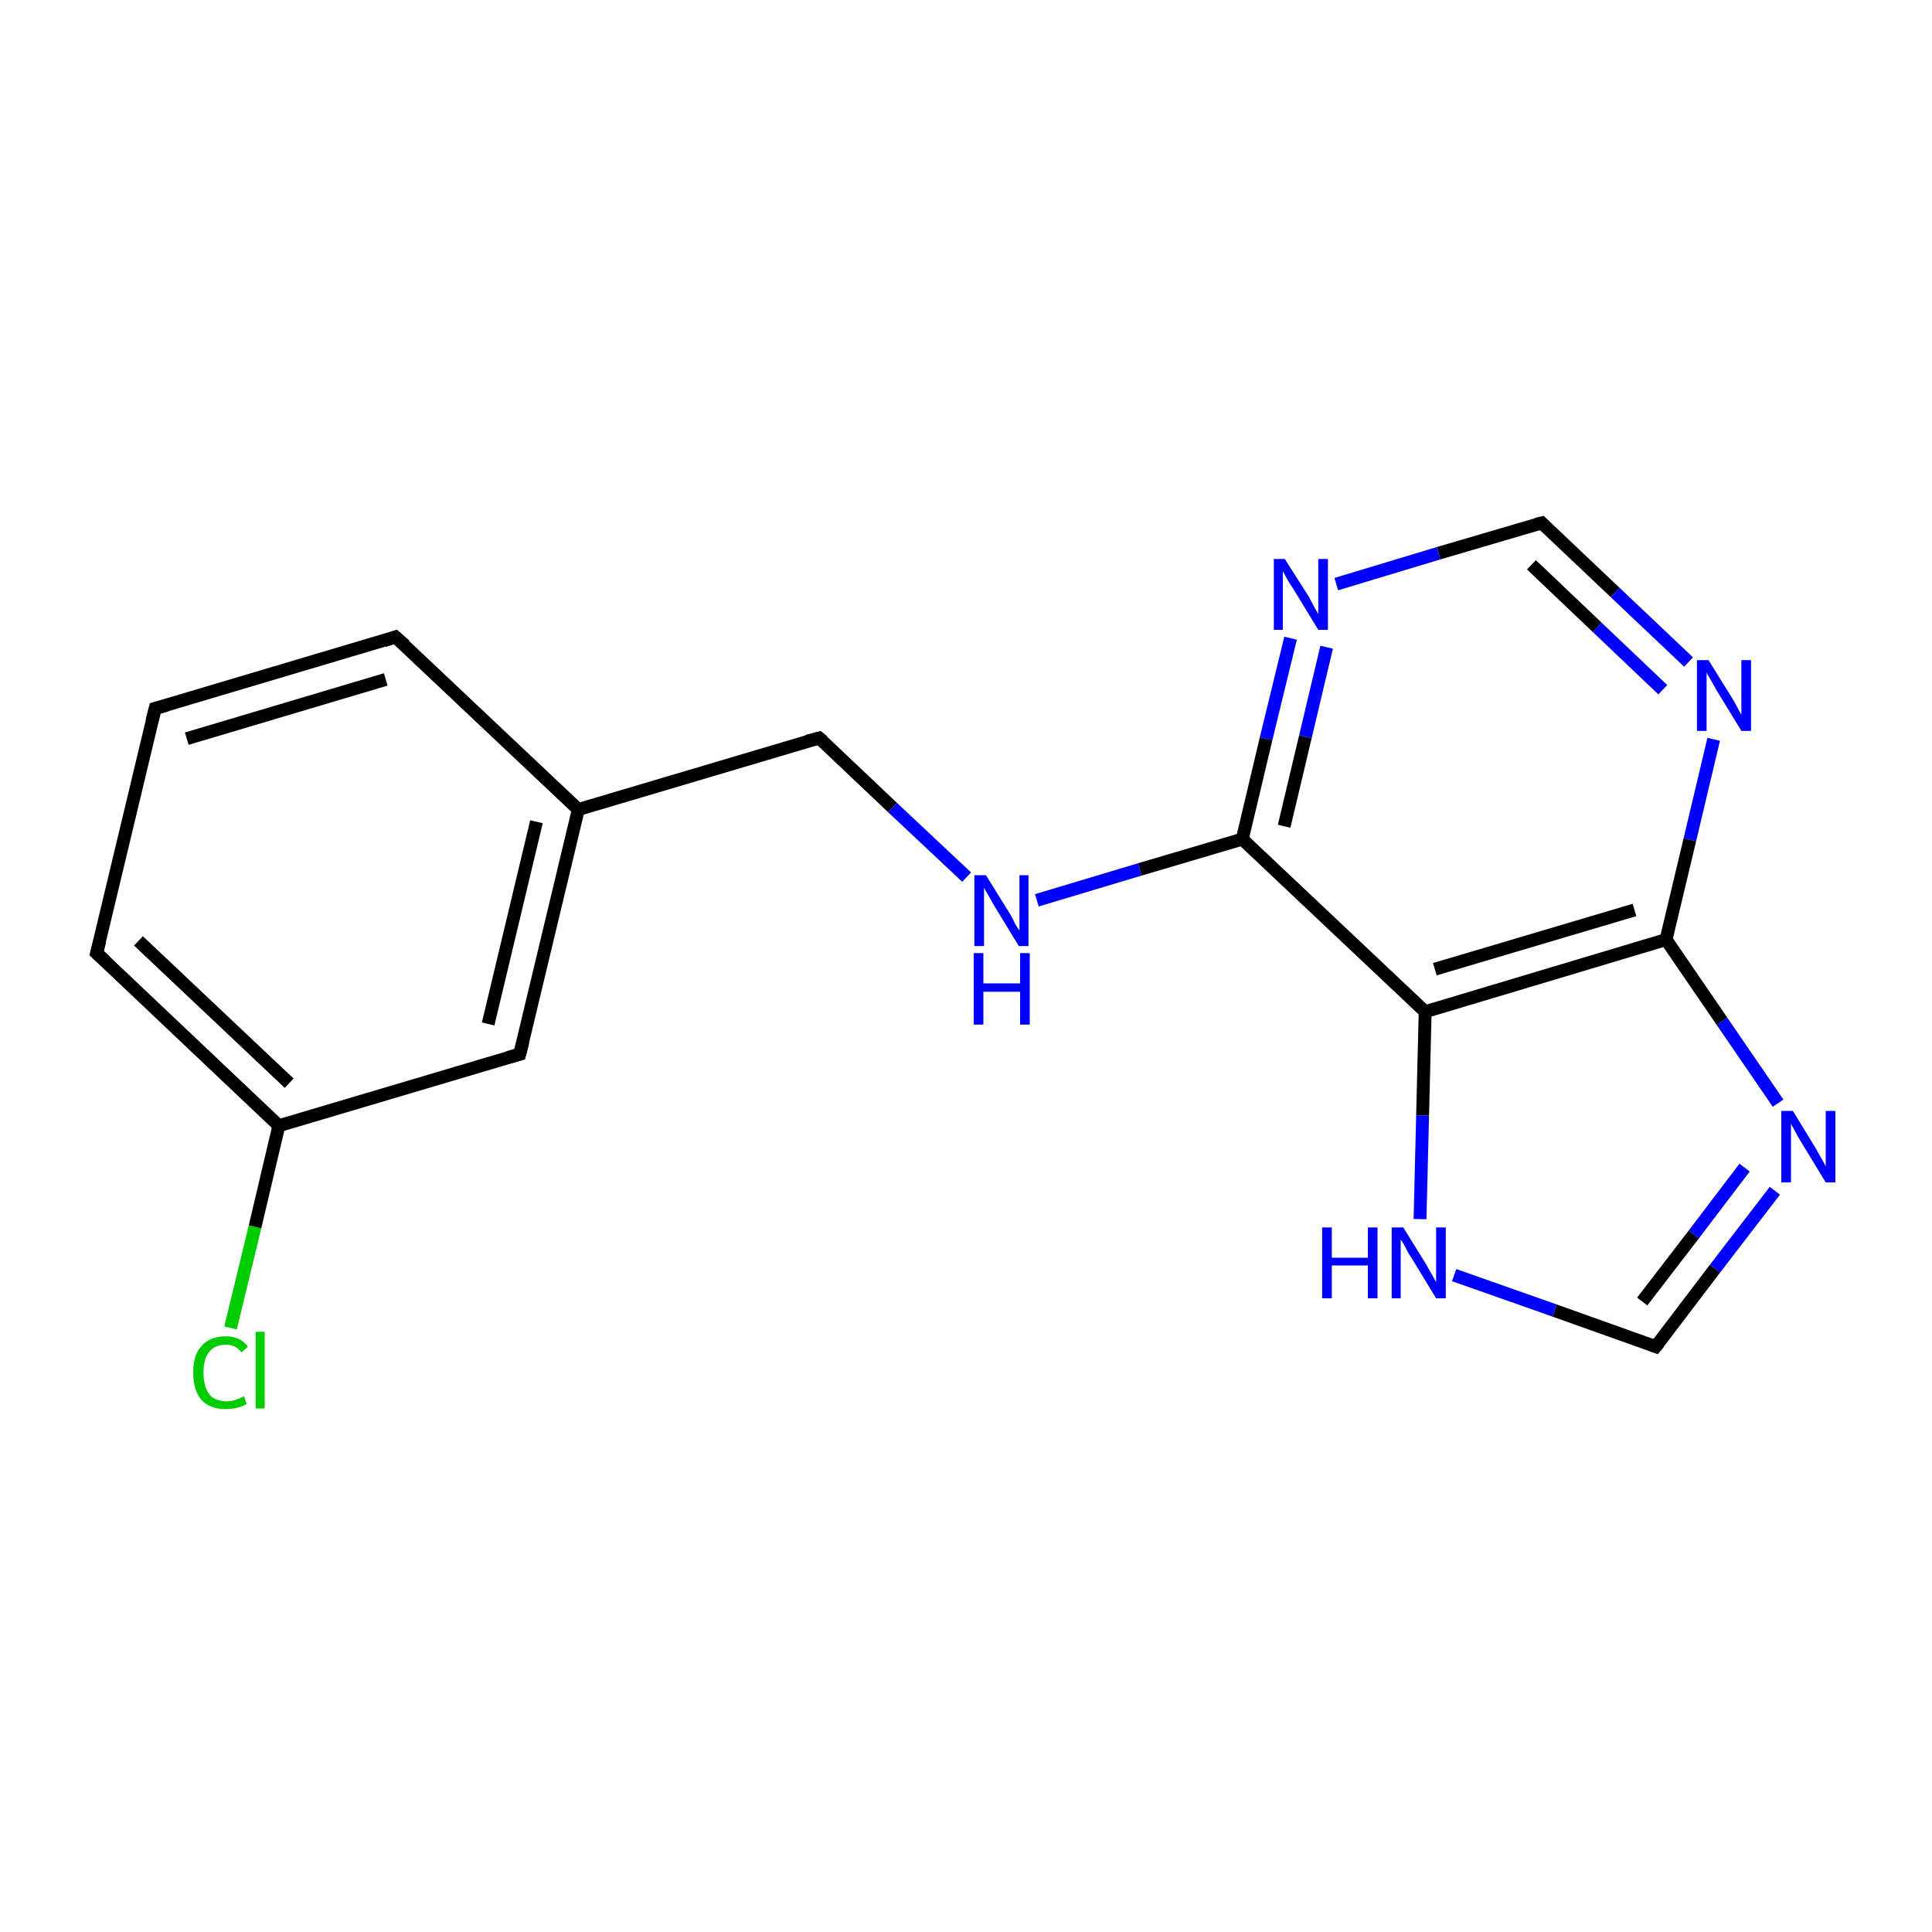<?xml version='1.0' encoding='iso-8859-1'?>
<svg version='1.1' baseProfile='full'
              xmlns='http://www.w3.org/2000/svg'
                      xmlns:rdkit='http://www.rdkit.org/xml'
                      xmlns:xlink='http://www.w3.org/1999/xlink'
                  xml:space='preserve'
width='300px' height='300px' viewBox='0 0 300 300'>
<!-- END OF HEADER -->
<rect style='opacity:1.0;fill:#FFFFFF;stroke:none' width='300.0' height='300.0' x='0.0' y='0.0'> </rect>
<path class='bond-0 atom-0 atom-1' d='M 35.8,206.2 L 39.6,190.5' style='fill:none;fill-rule:evenodd;stroke:#00CC00;stroke-width:2.0px;stroke-linecap:butt;stroke-linejoin:miter;stroke-opacity:1' />
<path class='bond-0 atom-0 atom-1' d='M 39.6,190.5 L 43.3,174.8' style='fill:none;fill-rule:evenodd;stroke:#000000;stroke-width:2.0px;stroke-linecap:butt;stroke-linejoin:miter;stroke-opacity:1' />
<path class='bond-1 atom-1 atom-2' d='M 43.3,174.8 L 15.0,148.0' style='fill:none;fill-rule:evenodd;stroke:#000000;stroke-width:2.0px;stroke-linecap:butt;stroke-linejoin:miter;stroke-opacity:1' />
<path class='bond-1 atom-1 atom-2' d='M 44.9,168.2 L 21.5,146.1' style='fill:none;fill-rule:evenodd;stroke:#000000;stroke-width:2.0px;stroke-linecap:butt;stroke-linejoin:miter;stroke-opacity:1' />
<path class='bond-2 atom-2 atom-3' d='M 15.0,148.0 L 24.1,110.0' style='fill:none;fill-rule:evenodd;stroke:#000000;stroke-width:2.0px;stroke-linecap:butt;stroke-linejoin:miter;stroke-opacity:1' />
<path class='bond-3 atom-3 atom-4' d='M 24.1,110.0 L 61.4,98.9' style='fill:none;fill-rule:evenodd;stroke:#000000;stroke-width:2.0px;stroke-linecap:butt;stroke-linejoin:miter;stroke-opacity:1' />
<path class='bond-3 atom-3 atom-4' d='M 29.0,114.7 L 59.9,105.5' style='fill:none;fill-rule:evenodd;stroke:#000000;stroke-width:2.0px;stroke-linecap:butt;stroke-linejoin:miter;stroke-opacity:1' />
<path class='bond-4 atom-4 atom-5' d='M 61.4,98.9 L 89.8,125.7' style='fill:none;fill-rule:evenodd;stroke:#000000;stroke-width:2.0px;stroke-linecap:butt;stroke-linejoin:miter;stroke-opacity:1' />
<path class='bond-5 atom-5 atom-6' d='M 89.8,125.7 L 127.2,114.6' style='fill:none;fill-rule:evenodd;stroke:#000000;stroke-width:2.0px;stroke-linecap:butt;stroke-linejoin:miter;stroke-opacity:1' />
<path class='bond-6 atom-6 atom-7' d='M 127.2,114.6 L 138.6,125.4' style='fill:none;fill-rule:evenodd;stroke:#000000;stroke-width:2.0px;stroke-linecap:butt;stroke-linejoin:miter;stroke-opacity:1' />
<path class='bond-6 atom-6 atom-7' d='M 138.6,125.4 L 150.1,136.2' style='fill:none;fill-rule:evenodd;stroke:#0000FF;stroke-width:2.0px;stroke-linecap:butt;stroke-linejoin:miter;stroke-opacity:1' />
<path class='bond-7 atom-7 atom-8' d='M 161.0,139.8 L 177.0,135.0' style='fill:none;fill-rule:evenodd;stroke:#0000FF;stroke-width:2.0px;stroke-linecap:butt;stroke-linejoin:miter;stroke-opacity:1' />
<path class='bond-7 atom-7 atom-8' d='M 177.0,135.0 L 192.9,130.3' style='fill:none;fill-rule:evenodd;stroke:#000000;stroke-width:2.0px;stroke-linecap:butt;stroke-linejoin:miter;stroke-opacity:1' />
<path class='bond-8 atom-8 atom-9' d='M 192.9,130.3 L 196.6,114.7' style='fill:none;fill-rule:evenodd;stroke:#000000;stroke-width:2.0px;stroke-linecap:butt;stroke-linejoin:miter;stroke-opacity:1' />
<path class='bond-8 atom-8 atom-9' d='M 196.6,114.7 L 200.4,99.1' style='fill:none;fill-rule:evenodd;stroke:#0000FF;stroke-width:2.0px;stroke-linecap:butt;stroke-linejoin:miter;stroke-opacity:1' />
<path class='bond-8 atom-8 atom-9' d='M 199.4,128.3 L 202.7,114.4' style='fill:none;fill-rule:evenodd;stroke:#000000;stroke-width:2.0px;stroke-linecap:butt;stroke-linejoin:miter;stroke-opacity:1' />
<path class='bond-8 atom-8 atom-9' d='M 202.7,114.4 L 206.0,100.5' style='fill:none;fill-rule:evenodd;stroke:#0000FF;stroke-width:2.0px;stroke-linecap:butt;stroke-linejoin:miter;stroke-opacity:1' />
<path class='bond-9 atom-9 atom-10' d='M 207.5,90.7 L 223.4,85.9' style='fill:none;fill-rule:evenodd;stroke:#0000FF;stroke-width:2.0px;stroke-linecap:butt;stroke-linejoin:miter;stroke-opacity:1' />
<path class='bond-9 atom-9 atom-10' d='M 223.4,85.9 L 239.4,81.2' style='fill:none;fill-rule:evenodd;stroke:#000000;stroke-width:2.0px;stroke-linecap:butt;stroke-linejoin:miter;stroke-opacity:1' />
<path class='bond-10 atom-10 atom-11' d='M 239.4,81.2 L 250.8,92.0' style='fill:none;fill-rule:evenodd;stroke:#000000;stroke-width:2.0px;stroke-linecap:butt;stroke-linejoin:miter;stroke-opacity:1' />
<path class='bond-10 atom-10 atom-11' d='M 250.8,92.0 L 262.2,102.8' style='fill:none;fill-rule:evenodd;stroke:#0000FF;stroke-width:2.0px;stroke-linecap:butt;stroke-linejoin:miter;stroke-opacity:1' />
<path class='bond-10 atom-10 atom-11' d='M 237.8,87.7 L 248.0,97.4' style='fill:none;fill-rule:evenodd;stroke:#000000;stroke-width:2.0px;stroke-linecap:butt;stroke-linejoin:miter;stroke-opacity:1' />
<path class='bond-10 atom-10 atom-11' d='M 248.0,97.4 L 258.2,107.1' style='fill:none;fill-rule:evenodd;stroke:#0000FF;stroke-width:2.0px;stroke-linecap:butt;stroke-linejoin:miter;stroke-opacity:1' />
<path class='bond-11 atom-11 atom-12' d='M 266.1,114.8 L 262.4,130.4' style='fill:none;fill-rule:evenodd;stroke:#0000FF;stroke-width:2.0px;stroke-linecap:butt;stroke-linejoin:miter;stroke-opacity:1' />
<path class='bond-11 atom-11 atom-12' d='M 262.4,130.4 L 258.7,145.9' style='fill:none;fill-rule:evenodd;stroke:#000000;stroke-width:2.0px;stroke-linecap:butt;stroke-linejoin:miter;stroke-opacity:1' />
<path class='bond-12 atom-12 atom-13' d='M 258.7,145.9 L 267.4,158.6' style='fill:none;fill-rule:evenodd;stroke:#000000;stroke-width:2.0px;stroke-linecap:butt;stroke-linejoin:miter;stroke-opacity:1' />
<path class='bond-12 atom-12 atom-13' d='M 267.4,158.6 L 276.1,171.3' style='fill:none;fill-rule:evenodd;stroke:#0000FF;stroke-width:2.0px;stroke-linecap:butt;stroke-linejoin:miter;stroke-opacity:1' />
<path class='bond-13 atom-13 atom-14' d='M 275.6,184.9 L 266.3,197.0' style='fill:none;fill-rule:evenodd;stroke:#0000FF;stroke-width:2.0px;stroke-linecap:butt;stroke-linejoin:miter;stroke-opacity:1' />
<path class='bond-13 atom-13 atom-14' d='M 266.3,197.0 L 257.1,209.1' style='fill:none;fill-rule:evenodd;stroke:#000000;stroke-width:2.0px;stroke-linecap:butt;stroke-linejoin:miter;stroke-opacity:1' />
<path class='bond-13 atom-13 atom-14' d='M 270.9,181.3 L 263.0,191.7' style='fill:none;fill-rule:evenodd;stroke:#0000FF;stroke-width:2.0px;stroke-linecap:butt;stroke-linejoin:miter;stroke-opacity:1' />
<path class='bond-13 atom-13 atom-14' d='M 263.0,191.7 L 255.0,202.1' style='fill:none;fill-rule:evenodd;stroke:#000000;stroke-width:2.0px;stroke-linecap:butt;stroke-linejoin:miter;stroke-opacity:1' />
<path class='bond-14 atom-14 atom-15' d='M 257.1,209.1 L 241.4,203.5' style='fill:none;fill-rule:evenodd;stroke:#000000;stroke-width:2.0px;stroke-linecap:butt;stroke-linejoin:miter;stroke-opacity:1' />
<path class='bond-14 atom-14 atom-15' d='M 241.4,203.5 L 225.8,198.0' style='fill:none;fill-rule:evenodd;stroke:#0000FF;stroke-width:2.0px;stroke-linecap:butt;stroke-linejoin:miter;stroke-opacity:1' />
<path class='bond-15 atom-15 atom-16' d='M 220.5,189.3 L 220.9,173.2' style='fill:none;fill-rule:evenodd;stroke:#0000FF;stroke-width:2.0px;stroke-linecap:butt;stroke-linejoin:miter;stroke-opacity:1' />
<path class='bond-15 atom-15 atom-16' d='M 220.9,173.2 L 221.3,157.1' style='fill:none;fill-rule:evenodd;stroke:#000000;stroke-width:2.0px;stroke-linecap:butt;stroke-linejoin:miter;stroke-opacity:1' />
<path class='bond-16 atom-5 atom-17' d='M 89.8,125.7 L 80.7,163.7' style='fill:none;fill-rule:evenodd;stroke:#000000;stroke-width:2.0px;stroke-linecap:butt;stroke-linejoin:miter;stroke-opacity:1' />
<path class='bond-16 atom-5 atom-17' d='M 83.3,127.6 L 75.8,159.0' style='fill:none;fill-rule:evenodd;stroke:#000000;stroke-width:2.0px;stroke-linecap:butt;stroke-linejoin:miter;stroke-opacity:1' />
<path class='bond-17 atom-17 atom-1' d='M 80.7,163.7 L 43.3,174.8' style='fill:none;fill-rule:evenodd;stroke:#000000;stroke-width:2.0px;stroke-linecap:butt;stroke-linejoin:miter;stroke-opacity:1' />
<path class='bond-18 atom-16 atom-8' d='M 221.3,157.1 L 192.9,130.3' style='fill:none;fill-rule:evenodd;stroke:#000000;stroke-width:2.0px;stroke-linecap:butt;stroke-linejoin:miter;stroke-opacity:1' />
<path class='bond-19 atom-16 atom-12' d='M 221.3,157.1 L 258.7,145.9' style='fill:none;fill-rule:evenodd;stroke:#000000;stroke-width:2.0px;stroke-linecap:butt;stroke-linejoin:miter;stroke-opacity:1' />
<path class='bond-19 atom-16 atom-12' d='M 222.8,150.5 L 253.8,141.3' style='fill:none;fill-rule:evenodd;stroke:#000000;stroke-width:2.0px;stroke-linecap:butt;stroke-linejoin:miter;stroke-opacity:1' />
<path d='M 16.4,149.3 L 15.0,148.0 L 15.5,146.1' style='fill:none;stroke:#000000;stroke-width:2.0px;stroke-linecap:butt;stroke-linejoin:miter;stroke-miterlimit:10;stroke-opacity:1;' />
<path d='M 23.6,111.9 L 24.1,110.0 L 25.9,109.5' style='fill:none;stroke:#000000;stroke-width:2.0px;stroke-linecap:butt;stroke-linejoin:miter;stroke-miterlimit:10;stroke-opacity:1;' />
<path d='M 59.6,99.5 L 61.4,98.9 L 62.9,100.2' style='fill:none;stroke:#000000;stroke-width:2.0px;stroke-linecap:butt;stroke-linejoin:miter;stroke-miterlimit:10;stroke-opacity:1;' />
<path d='M 125.3,115.1 L 127.2,114.6 L 127.8,115.1' style='fill:none;stroke:#000000;stroke-width:2.0px;stroke-linecap:butt;stroke-linejoin:miter;stroke-miterlimit:10;stroke-opacity:1;' />
<path d='M 238.6,81.4 L 239.4,81.2 L 239.9,81.7' style='fill:none;stroke:#000000;stroke-width:2.0px;stroke-linecap:butt;stroke-linejoin:miter;stroke-miterlimit:10;stroke-opacity:1;' />
<path d='M 257.6,208.5 L 257.1,209.1 L 256.3,208.8' style='fill:none;stroke:#000000;stroke-width:2.0px;stroke-linecap:butt;stroke-linejoin:miter;stroke-miterlimit:10;stroke-opacity:1;' />
<path d='M 81.2,161.8 L 80.7,163.7 L 78.9,164.2' style='fill:none;stroke:#000000;stroke-width:2.0px;stroke-linecap:butt;stroke-linejoin:miter;stroke-miterlimit:10;stroke-opacity:1;' />
<path class='atom-0' d='M 30.0 213.1
Q 30.0 210.4, 31.3 209.0
Q 32.6 207.5, 35.1 207.5
Q 37.3 207.5, 38.5 209.1
L 37.5 210.0
Q 36.6 208.8, 35.1 208.8
Q 33.4 208.8, 32.5 209.9
Q 31.6 211.0, 31.6 213.1
Q 31.6 215.3, 32.5 216.5
Q 33.4 217.6, 35.2 217.6
Q 36.4 217.6, 37.9 216.8
L 38.3 218.0
Q 37.7 218.4, 36.8 218.6
Q 36.0 218.8, 35.0 218.8
Q 32.6 218.8, 31.3 217.4
Q 30.0 215.9, 30.0 213.1
' fill='#00CC00'/>
<path class='atom-0' d='M 39.7 206.8
L 41.1 206.8
L 41.1 218.7
L 39.7 218.7
L 39.7 206.8
' fill='#00CC00'/>
<path class='atom-7' d='M 153.1 135.9
L 156.7 141.7
Q 157.1 142.3, 157.6 143.4
Q 158.2 144.4, 158.3 144.5
L 158.3 135.9
L 159.7 135.9
L 159.7 146.9
L 158.2 146.9
L 154.3 140.5
Q 153.9 139.8, 153.4 138.9
Q 152.9 138.1, 152.8 137.8
L 152.8 146.9
L 151.3 146.9
L 151.3 135.9
L 153.1 135.9
' fill='#0000FF'/>
<path class='atom-7' d='M 151.2 148.0
L 152.7 148.0
L 152.7 152.7
L 158.4 152.7
L 158.4 148.0
L 159.9 148.0
L 159.9 159.1
L 158.4 159.1
L 158.4 154.0
L 152.7 154.0
L 152.7 159.1
L 151.2 159.1
L 151.2 148.0
' fill='#0000FF'/>
<path class='atom-9' d='M 199.5 86.8
L 203.2 92.6
Q 203.5 93.2, 204.1 94.3
Q 204.7 95.3, 204.7 95.4
L 204.7 86.8
L 206.2 86.8
L 206.2 97.8
L 204.7 97.8
L 200.8 91.4
Q 200.3 90.7, 199.8 89.8
Q 199.4 89.0, 199.2 88.7
L 199.2 97.8
L 197.8 97.8
L 197.8 86.8
L 199.5 86.8
' fill='#0000FF'/>
<path class='atom-11' d='M 265.3 102.5
L 268.9 108.3
Q 269.3 108.9, 269.8 109.9
Q 270.4 111.0, 270.4 111.0
L 270.4 102.5
L 271.9 102.5
L 271.9 113.5
L 270.4 113.5
L 266.5 107.1
Q 266.1 106.4, 265.6 105.5
Q 265.1 104.7, 265.0 104.4
L 265.0 113.5
L 263.5 113.5
L 263.5 102.5
L 265.3 102.5
' fill='#0000FF'/>
<path class='atom-13' d='M 278.4 172.5
L 282.0 178.4
Q 282.3 179.0, 282.9 180.0
Q 283.5 181.1, 283.5 181.1
L 283.5 172.5
L 285.0 172.5
L 285.0 183.6
L 283.5 183.6
L 279.6 177.2
Q 279.1 176.4, 278.7 175.6
Q 278.2 174.7, 278.1 174.5
L 278.1 183.6
L 276.6 183.6
L 276.6 172.5
L 278.4 172.5
' fill='#0000FF'/>
<path class='atom-15' d='M 205.3 190.6
L 206.8 190.6
L 206.8 195.3
L 212.4 195.3
L 212.4 190.6
L 213.9 190.6
L 213.9 201.6
L 212.4 201.6
L 212.4 196.5
L 206.8 196.5
L 206.8 201.6
L 205.3 201.6
L 205.3 190.6
' fill='#0000FF'/>
<path class='atom-15' d='M 217.9 190.6
L 221.5 196.4
Q 221.8 197.0, 222.4 198.0
Q 223.0 199.1, 223.0 199.1
L 223.0 190.6
L 224.5 190.6
L 224.5 201.6
L 223.0 201.6
L 219.1 195.2
Q 218.6 194.5, 218.2 193.6
Q 217.7 192.7, 217.5 192.5
L 217.5 201.6
L 216.1 201.6
L 216.1 190.6
L 217.9 190.6
' fill='#0000FF'/>
</svg>
